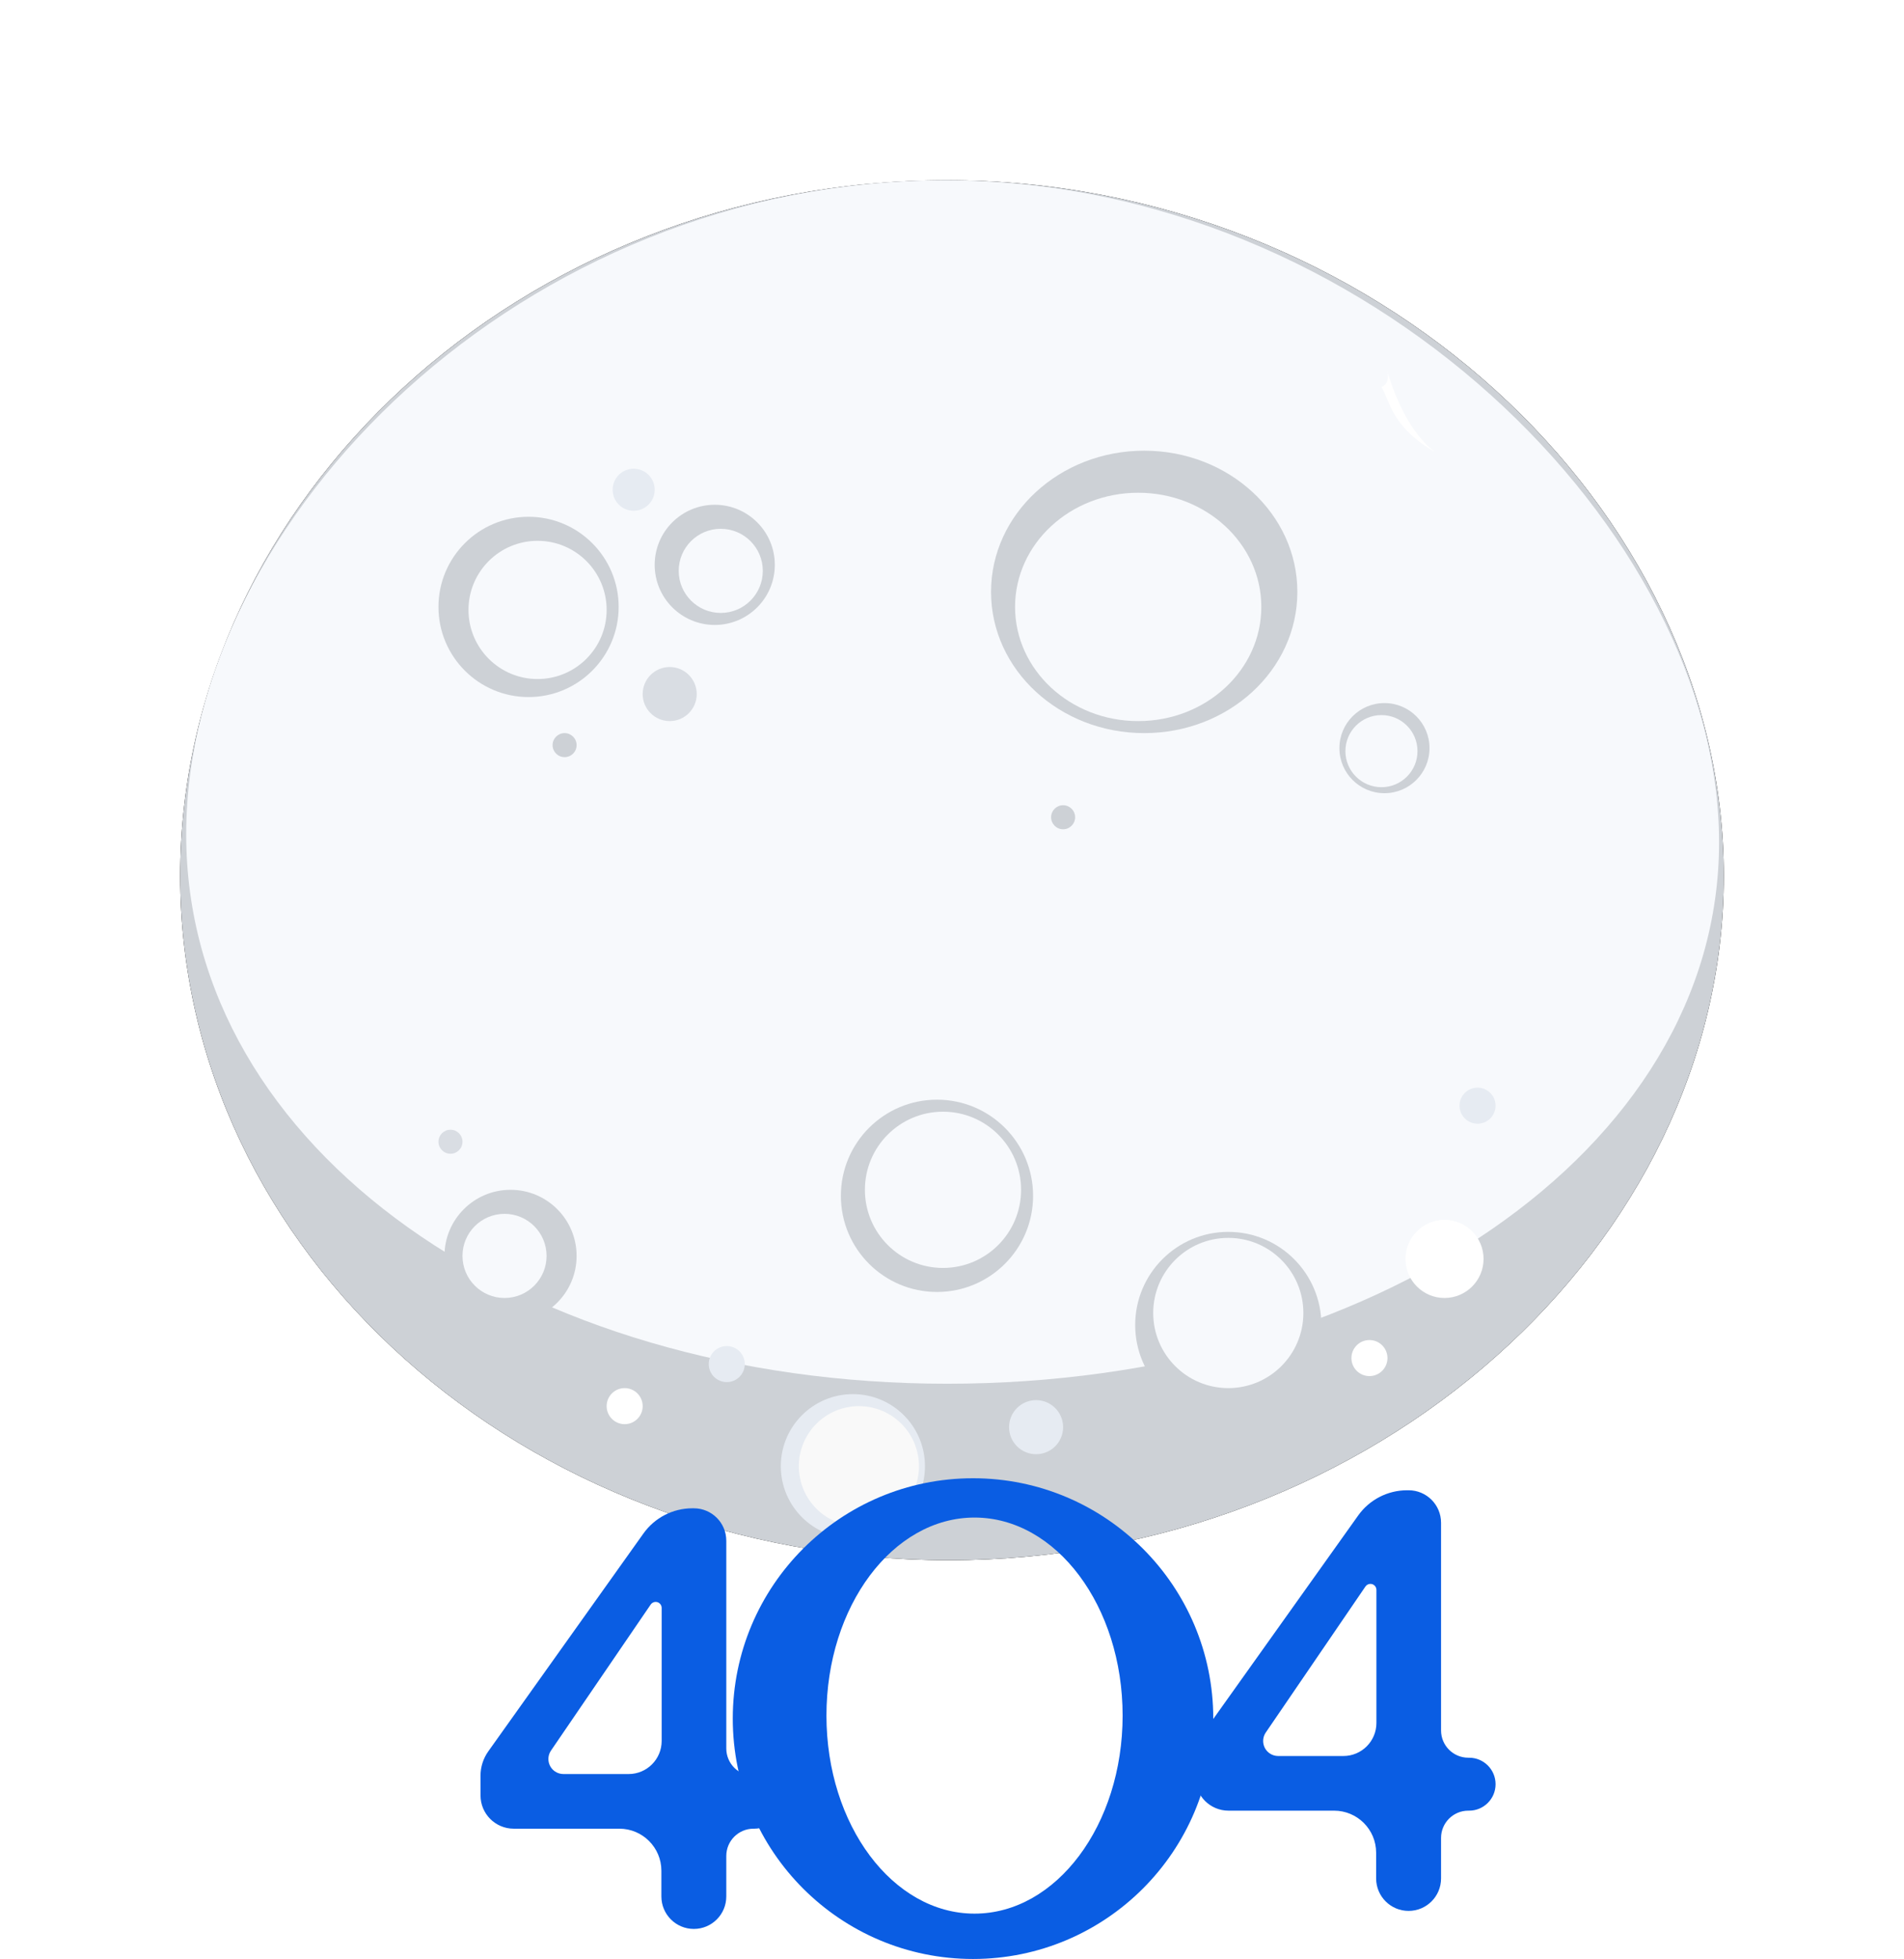 <svg xmlns="http://www.w3.org/2000/svg" xmlns:xlink="http://www.w3.org/1999/xlink" width="317" height="326" viewBox="0 0 317 326"><defs><filter id="s8t51rheta" width="135%" height="139.2%" x="-17.5%" y="-19.6%" filterUnits="objectBoundingBox"><feOffset in="SourceAlpha" result="shadowOffsetOuter1"/><feGaussianBlur in="shadowOffsetOuter1" result="shadowBlurOuter1" stdDeviation="15"/><feColorMatrix in="shadowBlurOuter1" values="0 0 0 0 1 0 0 0 0 1 0 0 0 0 1 0 0 0 0.4 0"/></filter><path id="7ltc9msvsb" d="M127.973 229.639C198.94 229.639 257 177.088 257 115.77 257 54.455 198.6 0 127.63 0 56.663 0 0 53.295 0 115.771 0 178.248 57.004 229.64 127.973 229.64z"/></defs><g fill="none" fill-rule="evenodd" transform="translate(30 30)"><use fill="#000" filter="url(#s8t51rheta)" xlink:href="#7ltc9msvsb"/><use fill="#CDD1D6" xlink:href="#7ltc9msvsb"/><path fill="#F7F9FC" d="M127.713 200.271c70.416 0 128.498-38.509 128.498-90.115C256.21 58.55 197.79 0 127.374 0 56.958 0 1 56.254 1 108.836s56.297 91.435 126.713 91.435z"/><circle cx="126" cy="169" r="16" fill="#CDD1D6"/><circle cx="174.5" cy="190.5" r="15.5" fill="#CDD1D6"/><circle cx="174.5" cy="188.5" r="12.5" fill="#F7F9FC"/><circle cx="58" cy="71" r="15" fill="#CDD1D6"/><circle cx="59.5" cy="71.5" r="11.5" fill="#F7F9FC"/><circle cx="89" cy="64" r="10" fill="#CDD1D6"/><circle cx="90" cy="65" r="7" fill="#F7F9FC"/><circle cx="55" cy="179" r="11" fill="#CDD1D6"/><circle cx="54" cy="179" r="7" fill="#F7F9FC"/><ellipse cx="160.5" cy="68.5" fill="#CDD1D6" rx="25.5" ry="23.5"/><circle cx="75.5" cy="51.5" r="3.5" fill="#E6EBF2"/><circle cx="64" cy="94" r="2" fill="#CDD1D6"/><circle cx="147" cy="106" r="2" fill="#CDD1D6"/><circle cx="159" cy="37" r="2" fill="#F7F9FC"/><circle cx="45" cy="160" r="2" fill="#D9DDE3"/><ellipse cx="159.5" cy="71" fill="#F7F9FC" rx="20.5" ry="19"/><circle cx="127" cy="168" r="13" fill="#F7F9FC"/><circle cx="112" cy="214" r="12" fill="#E6EBF2"/><circle cx="113" cy="214" r="10" fill="#F9F9F9"/><circle cx="81.5" cy="85.5" r="4.5" fill="#D9DDE3"/><circle cx="164" cy="114" r="5" fill="#F7F9FC"/><circle cx="200.5" cy="94.5" r="7.5" fill="#CDD1D6"/><circle cx="200" cy="95" r="6" fill="#F7F9FC"/><circle cx="142.5" cy="207.5" r="4.5" fill="#E6EBF2"/><circle cx="91" cy="197" r="3" fill="#E6EBF2"/><circle cx="74" cy="204" r="3" fill="#FFF"/><circle cx="198" cy="196" r="3" fill="#FFF"/><circle cx="216" cy="154" r="3" fill="#E6EBF2"/><circle cx="210.5" cy="179.5" r="6.5" fill="#FFF"/><path fill="#FFF" d="M200 34.413c1.124-.466 1.362-1.603.714-3.413 2.012 6.801 4.725 11.531 8.139 14.19-7.404-4.32-7.483-8.726-8.853-10.777z"/><g fill="#0A5DE3"><path d="M35.519 5c2.984 0 5.403 2.42 5.403 5.404v34.564c0 2.507 2.032 4.539 4.54 4.539h.132c2.434 0 4.406 1.972 4.406 4.406 0 2.433-1.972 4.405-4.406 4.405h-.133c-2.507 0-4.539 2.032-4.539 4.539v6.74c0 2.984-2.419 5.403-5.403 5.403-2.985 0-5.404-2.42-5.404-5.404v-4.278c0-3.866-3.134-7-7-7H5.534c-3.053 0-5.528-2.473-5.53-5.526L0 49.51c-.001-1.458.453-2.88 1.3-4.069L27.123 9.197C29.001 6.564 32.034 5 35.268 5h.25zm-6.357 15.578c-.33 0-.64.163-.826.436L11.74 45.313c-.778 1.14-.485 2.696.655 3.474.415.284.907.436 1.41.436h10.857c3.037 0 5.5-2.463 5.5-5.5V21.578c0-.553-.448-1-1-1zM154.519 2c2.984 0 5.404 2.42 5.404 5.404v34.564c0 2.507 2.032 4.539 4.538 4.539h.133c2.434 0 4.406 1.972 4.406 4.406 0 2.433-1.972 4.405-4.406 4.405h-.133c-2.506 0-4.538 2.032-4.538 4.539v6.74c0 2.984-2.42 5.403-5.404 5.403-2.985 0-5.404-2.42-5.404-5.404v-4.278c0-3.866-3.134-7-7-7h-17.58c-3.053 0-5.528-2.473-5.531-5.526L119 46.51c-.002-1.458.453-2.88 1.299-4.069l25.825-36.243C148 3.564 151.035 2 154.269 2h.25zm-6.357 15.578c-.33 0-.64.163-.826.436l-16.595 24.299c-.779 1.14-.486 2.696.655 3.474.415.284.906.436 1.41.436h10.856c3.037 0 5.5-2.463 5.5-5.5V18.578c0-.553-.448-1-1-1z" transform="translate(50 216)"/><path d="M82 0c22.091 0 40 17.909 40 40s-17.909 40-40 40-40-17.909-40-40S59.909 0 82 0zm.252 6.54c-13.617 0-24.655 14.756-24.655 32.957 0 18.2 11.038 32.956 24.655 32.956 13.616 0 24.654-14.755 24.654-32.956S95.868 6.54 82.252 6.54z" transform="translate(50 216)"/></g></g></svg>